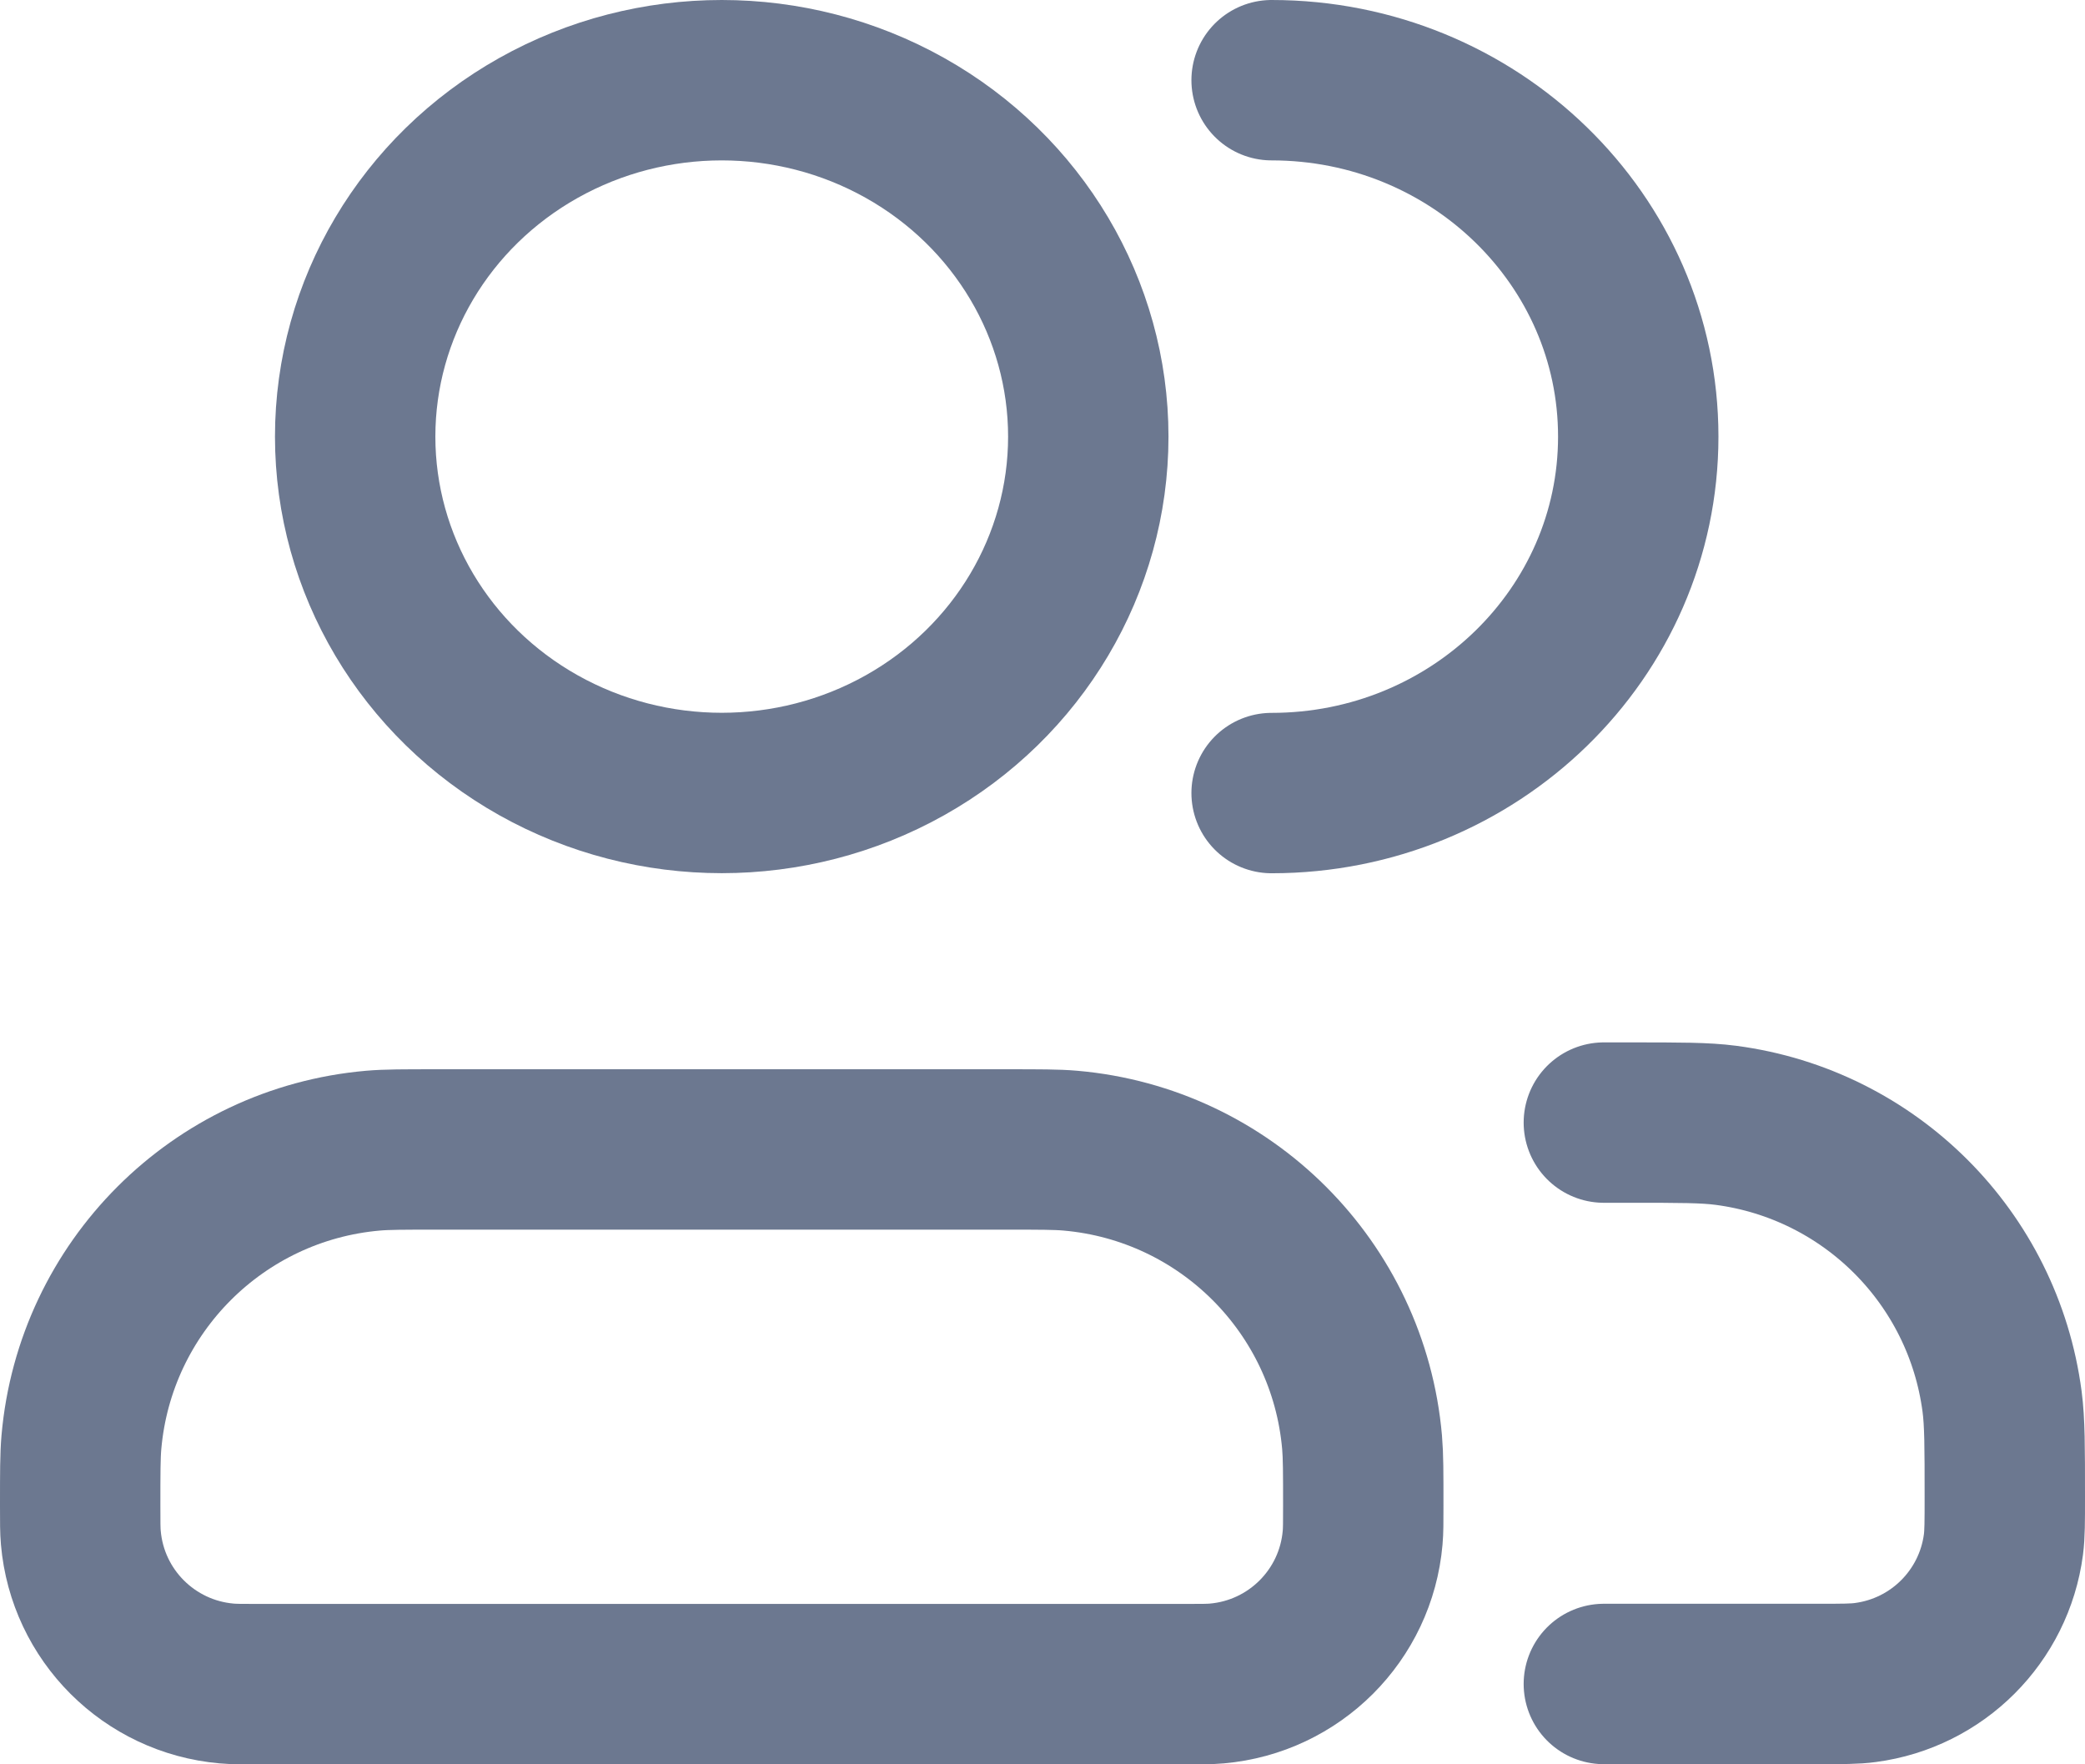 <svg width="26" height="22" viewBox="0 0 26 22" fill="none" xmlns="http://www.w3.org/2000/svg">
<ellipse cx="9" cy="5.444" rx="4.571" ry="4.444" stroke="#6C7890" stroke-width="2" stroke-linecap="round" stroke-linejoin="round"/>
<path d="M15.857 9.889C18.382 9.889 20.429 7.899 20.429 5.444C20.429 2.99 18.382 1 15.857 1" stroke="#6C7890" stroke-width="2" stroke-linecap="round" stroke-linejoin="round"/>
<path d="M12.556 14.333H5.444C5.032 14.333 4.825 14.333 4.651 14.348C2.718 14.517 1.184 16.051 1.015 17.984C1 18.158 1 18.365 1 18.777C1 18.984 1 19.087 1.008 19.174C1.092 20.141 1.859 20.907 2.826 20.992C2.913 21 3.016 21 3.222 21H14.778C14.984 21 15.087 21 15.174 20.992C16.141 20.907 16.908 20.141 16.992 19.174C17 19.087 17 18.984 17 18.777C17 18.365 17 18.158 16.985 17.984C16.816 16.051 15.282 14.517 13.348 14.348C13.175 14.333 12.968 14.333 12.556 14.333Z" stroke="#6C7890" stroke-width="2" stroke-linecap="round" stroke-linejoin="round"/>
<path d="M20 13.998H20.333C20.953 13.998 21.262 13.998 21.522 14.032C23.317 14.268 24.73 15.681 24.966 17.476C25 17.735 25 18.045 25 18.664V18.664C25 18.974 25 19.129 24.983 19.259C24.865 20.156 24.159 20.862 23.261 20.98C23.131 20.998 22.976 20.998 22.667 20.998H20" stroke="#6C7890" stroke-width="2" stroke-linecap="round" stroke-linejoin="round"/>
</svg>
